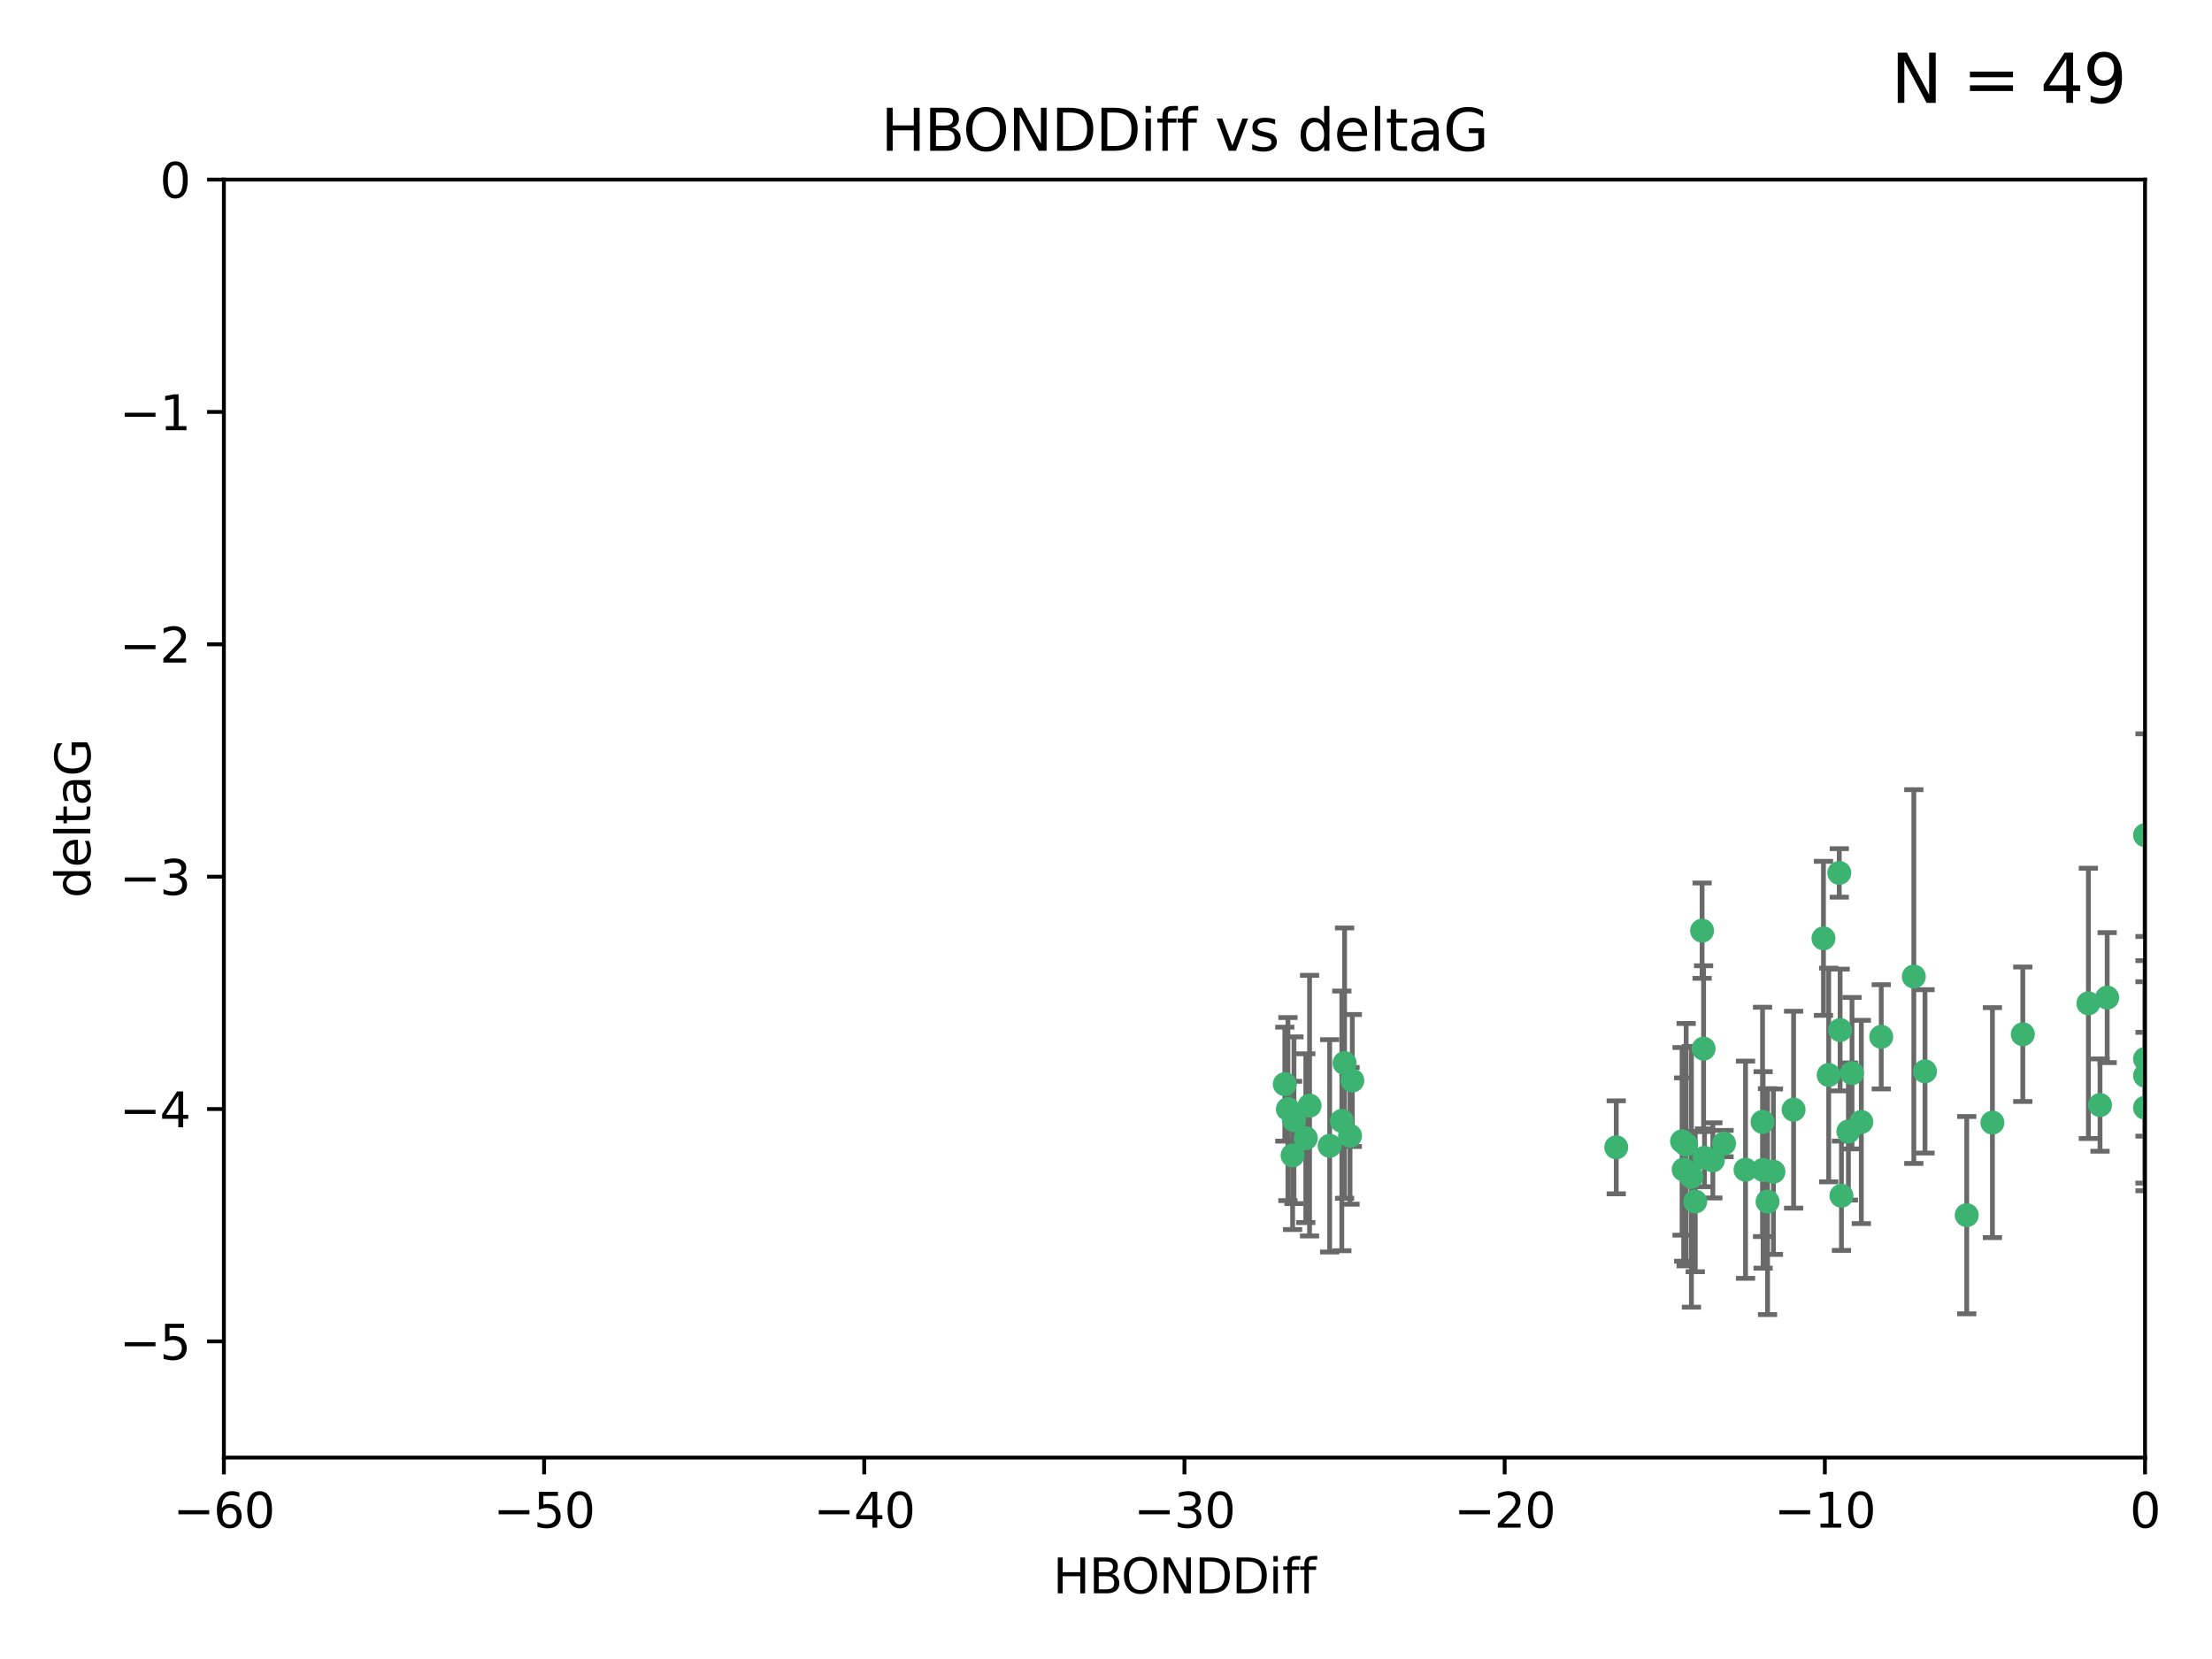<?xml version="1.0" encoding="utf-8" standalone="no"?>
<!DOCTYPE svg PUBLIC "-//W3C//DTD SVG 1.1//EN"
  "http://www.w3.org/Graphics/SVG/1.1/DTD/svg11.dtd">
<svg xmlns:xlink="http://www.w3.org/1999/xlink" width="460.8pt" height="345.6pt" viewBox="0 0 460.8 345.6" xmlns="http://www.w3.org/2000/svg" version="1.1">
 <defs>
  <style type="text/css">*{stroke-linejoin: round; stroke-linecap: butt}</style>
 </defs>
 <g id="figure_1">
  <g id="patch_1">
   <path d="M 0 345.6 
L 460.8 345.6 
L 460.8 0 
L 0 0 
z
" style="fill: #ffffff"/>
  </g>
  <g id="axes_1">
   <g id="patch_2">
    <path d="M 46.64 303.64 
L 446.85 303.64 
L 446.85 37.411 
L 46.64 37.411 
z
" style="fill: #ffffff"/>
   </g>
   <g id="PathCollection_1">
    <defs>
     <path id="mf389757025" d="M 0 1.118 
C 0.297 1.118 0.581 1 0.791 0.791 
C 1 0.581 1.118 0.297 1.118 0 
C 1.118 -0.297 1 -0.581 0.791 -0.791 
C 0.581 -1 0.297 -1.118 0 -1.118 
C -0.297 -1.118 -0.581 -1 -0.791 -0.791 
C -1 -0.581 -1.118 -0.297 -1.118 0 
C -1.118 0.297 -1 0.581 -0.791 0.791 
C -0.581 1 -0.297 1.118 0 1.118 
z
" style="stroke: #3cb371"/>
    </defs>
    <g clip-path="url(#pdc0812f90e)">
     <use xlink:href="#mf389757025" x="368.215" y="250.316" style="fill: #3cb371; stroke: #3cb371"/>
     <use xlink:href="#mf389757025" x="373.64" y="231.167" style="fill: #3cb371; stroke: #3cb371"/>
     <use xlink:href="#mf389757025" x="272.022" y="237.101" style="fill: #3cb371; stroke: #3cb371"/>
     <use xlink:href="#mf389757025" x="351.255" y="238.455" style="fill: #3cb371; stroke: #3cb371"/>
     <use xlink:href="#mf389757025" x="352.356" y="245.151" style="fill: #3cb371; stroke: #3cb371"/>
     <use xlink:href="#mf389757025" x="336.694" y="239.012" style="fill: #3cb371; stroke: #3cb371"/>
     <use xlink:href="#mf389757025" x="383.608" y="249.096" style="fill: #3cb371; stroke: #3cb371"/>
     <use xlink:href="#mf389757025" x="269.556" y="233.364" style="fill: #3cb371; stroke: #3cb371"/>
     <use xlink:href="#mf389757025" x="350.738" y="243.641" style="fill: #3cb371; stroke: #3cb371"/>
     <use xlink:href="#mf389757025" x="280.099" y="221.462" style="fill: #3cb371; stroke: #3cb371"/>
     <use xlink:href="#mf389757025" x="281.711" y="225.088" style="fill: #3cb371; stroke: #3cb371"/>
     <use xlink:href="#mf389757025" x="279.527" y="233.502" style="fill: #3cb371; stroke: #3cb371"/>
     <use xlink:href="#mf389757025" x="363.626" y="243.675" style="fill: #3cb371; stroke: #3cb371"/>
     <use xlink:href="#mf389757025" x="281.237" y="236.602" style="fill: #3cb371; stroke: #3cb371"/>
     <use xlink:href="#mf389757025" x="276.992" y="238.695" style="fill: #3cb371; stroke: #3cb371"/>
     <use xlink:href="#mf389757025" x="269.274" y="240.695" style="fill: #3cb371; stroke: #3cb371"/>
     <use xlink:href="#mf389757025" x="380.951" y="223.937" style="fill: #3cb371; stroke: #3cb371"/>
     <use xlink:href="#mf389757025" x="367.286" y="243.713" style="fill: #3cb371; stroke: #3cb371"/>
     <use xlink:href="#mf389757025" x="367.169" y="233.712" style="fill: #3cb371; stroke: #3cb371"/>
     <use xlink:href="#mf389757025" x="383.331" y="214.57" style="fill: #3cb371; stroke: #3cb371"/>
     <use xlink:href="#mf389757025" x="356.818" y="241.73" style="fill: #3cb371; stroke: #3cb371"/>
     <use xlink:href="#mf389757025" x="385.055" y="235.714" style="fill: #3cb371; stroke: #3cb371"/>
     <use xlink:href="#mf389757025" x="369.439" y="244.088" style="fill: #3cb371; stroke: #3cb371"/>
     <use xlink:href="#mf389757025" x="355.078" y="241.193" style="fill: #3cb371; stroke: #3cb371"/>
     <use xlink:href="#mf389757025" x="387.747" y="233.723" style="fill: #3cb371; stroke: #3cb371"/>
     <use xlink:href="#mf389757025" x="353.151" y="250.302" style="fill: #3cb371; stroke: #3cb371"/>
     <use xlink:href="#mf389757025" x="385.806" y="223.559" style="fill: #3cb371; stroke: #3cb371"/>
     <use xlink:href="#mf389757025" x="379.862" y="195.473" style="fill: #3cb371; stroke: #3cb371"/>
     <use xlink:href="#mf389757025" x="354.578" y="193.873" style="fill: #3cb371; stroke: #3cb371"/>
     <use xlink:href="#mf389757025" x="272.805" y="230.324" style="fill: #3cb371; stroke: #3cb371"/>
     <use xlink:href="#mf389757025" x="359.153" y="238.222" style="fill: #3cb371; stroke: #3cb371"/>
     <use xlink:href="#mf389757025" x="350.408" y="237.76" style="fill: #3cb371; stroke: #3cb371"/>
     <use xlink:href="#mf389757025" x="409.709" y="253.138" style="fill: #3cb371; stroke: #3cb371"/>
     <use xlink:href="#mf389757025" x="354.889" y="218.451" style="fill: #3cb371; stroke: #3cb371"/>
     <use xlink:href="#mf389757025" x="267.647" y="225.849" style="fill: #3cb371; stroke: #3cb371"/>
     <use xlink:href="#mf389757025" x="437.474" y="230.202" style="fill: #3cb371; stroke: #3cb371"/>
     <use xlink:href="#mf389757025" x="268.297" y="231.04" style="fill: #3cb371; stroke: #3cb371"/>
     <use xlink:href="#mf389757025" x="446.85" y="230.756" style="fill: #3cb371; stroke: #3cb371"/>
     <use xlink:href="#mf389757025" x="391.895" y="215.989" style="fill: #3cb371; stroke: #3cb371"/>
     <use xlink:href="#mf389757025" x="398.685" y="203.435" style="fill: #3cb371; stroke: #3cb371"/>
     <use xlink:href="#mf389757025" x="383.153" y="181.846" style="fill: #3cb371; stroke: #3cb371"/>
     <use xlink:href="#mf389757025" x="401.013" y="223.183" style="fill: #3cb371; stroke: #3cb371"/>
     <use xlink:href="#mf389757025" x="435.046" y="209.019" style="fill: #3cb371; stroke: #3cb371"/>
     <use xlink:href="#mf389757025" x="438.965" y="207.82" style="fill: #3cb371; stroke: #3cb371"/>
     <use xlink:href="#mf389757025" x="446.85" y="173.979" style="fill: #3cb371; stroke: #3cb371"/>
     <use xlink:href="#mf389757025" x="446.85" y="224.085" style="fill: #3cb371; stroke: #3cb371"/>
     <use xlink:href="#mf389757025" x="415.057" y="233.861" style="fill: #3cb371; stroke: #3cb371"/>
     <use xlink:href="#mf389757025" x="421.387" y="215.451" style="fill: #3cb371; stroke: #3cb371"/>
     <use xlink:href="#mf389757025" x="446.85" y="220.6" style="fill: #3cb371; stroke: #3cb371"/>
    </g>
   </g>
   <g id="matplotlib.axis_1">
    <g id="xtick_1">
     <g id="line2d_1">
      <defs>
       <path id="mc23da26ee9" d="M 0 0 
L 0 3.5 
" style="stroke: #000000; stroke-width: 0.8"/>
      </defs>
      <g>
       <use xlink:href="#mc23da26ee9" x="46.64" y="303.64" style="stroke: #000000; stroke-width: 0.8"/>
      </g>
     </g>
     <g id="text_1">
      <!-- −60 -->
      <g transform="translate(36.088 318.238)scale(0.1 -0.1)">
       <defs>
        <path id="DejaVuSans-2212" d="M 678 2272 
L 4684 2272 
L 4684 1741 
L 678 1741 
L 678 2272 
z
" transform="scale(0.016)"/>
        <path id="DejaVuSans-36" d="M 2113 2584 
Q 1688 2584 1439 2293 
Q 1191 2003 1191 1497 
Q 1191 994 1439 701 
Q 1688 409 2113 409 
Q 2538 409 2786 701 
Q 3034 994 3034 1497 
Q 3034 2003 2786 2293 
Q 2538 2584 2113 2584 
z
M 3366 4563 
L 3366 3988 
Q 3128 4100 2886 4159 
Q 2644 4219 2406 4219 
Q 1781 4219 1451 3797 
Q 1122 3375 1075 2522 
Q 1259 2794 1537 2939 
Q 1816 3084 2150 3084 
Q 2853 3084 3261 2657 
Q 3669 2231 3669 1497 
Q 3669 778 3244 343 
Q 2819 -91 2113 -91 
Q 1303 -91 875 529 
Q 447 1150 447 2328 
Q 447 3434 972 4092 
Q 1497 4750 2381 4750 
Q 2619 4750 2861 4703 
Q 3103 4656 3366 4563 
z
" transform="scale(0.016)"/>
        <path id="DejaVuSans-30" d="M 2034 4250 
Q 1547 4250 1301 3770 
Q 1056 3291 1056 2328 
Q 1056 1369 1301 889 
Q 1547 409 2034 409 
Q 2525 409 2770 889 
Q 3016 1369 3016 2328 
Q 3016 3291 2770 3770 
Q 2525 4250 2034 4250 
z
M 2034 4750 
Q 2819 4750 3233 4129 
Q 3647 3509 3647 2328 
Q 3647 1150 3233 529 
Q 2819 -91 2034 -91 
Q 1250 -91 836 529 
Q 422 1150 422 2328 
Q 422 3509 836 4129 
Q 1250 4750 2034 4750 
z
" transform="scale(0.016)"/>
       </defs>
       <use xlink:href="#DejaVuSans-2212"/>
       <use xlink:href="#DejaVuSans-36" x="83.789"/>
       <use xlink:href="#DejaVuSans-30" x="147.412"/>
      </g>
     </g>
    </g>
    <g id="xtick_2">
     <g id="line2d_2">
      <g>
       <use xlink:href="#mc23da26ee9" x="113.342" y="303.64" style="stroke: #000000; stroke-width: 0.8"/>
      </g>
     </g>
     <g id="text_2">
      <!-- −50 -->
      <g transform="translate(102.789 318.238)scale(0.1 -0.1)">
       <defs>
        <path id="DejaVuSans-35" d="M 691 4666 
L 3169 4666 
L 3169 4134 
L 1269 4134 
L 1269 2991 
Q 1406 3038 1543 3061 
Q 1681 3084 1819 3084 
Q 2600 3084 3056 2656 
Q 3513 2228 3513 1497 
Q 3513 744 3044 326 
Q 2575 -91 1722 -91 
Q 1428 -91 1123 -41 
Q 819 9 494 109 
L 494 744 
Q 775 591 1075 516 
Q 1375 441 1709 441 
Q 2250 441 2565 725 
Q 2881 1009 2881 1497 
Q 2881 1984 2565 2268 
Q 2250 2553 1709 2553 
Q 1456 2553 1204 2497 
Q 953 2441 691 2322 
L 691 4666 
z
" transform="scale(0.016)"/>
       </defs>
       <use xlink:href="#DejaVuSans-2212"/>
       <use xlink:href="#DejaVuSans-35" x="83.789"/>
       <use xlink:href="#DejaVuSans-30" x="147.412"/>
      </g>
     </g>
    </g>
    <g id="xtick_3">
     <g id="line2d_3">
      <g>
       <use xlink:href="#mc23da26ee9" x="180.043" y="303.64" style="stroke: #000000; stroke-width: 0.8"/>
      </g>
     </g>
     <g id="text_3">
      <!-- −40 -->
      <g transform="translate(169.491 318.238)scale(0.1 -0.1)">
       <defs>
        <path id="DejaVuSans-34" d="M 2419 4116 
L 825 1625 
L 2419 1625 
L 2419 4116 
z
M 2253 4666 
L 3047 4666 
L 3047 1625 
L 3713 1625 
L 3713 1100 
L 3047 1100 
L 3047 0 
L 2419 0 
L 2419 1100 
L 313 1100 
L 313 1709 
L 2253 4666 
z
" transform="scale(0.016)"/>
       </defs>
       <use xlink:href="#DejaVuSans-2212"/>
       <use xlink:href="#DejaVuSans-34" x="83.789"/>
       <use xlink:href="#DejaVuSans-30" x="147.412"/>
      </g>
     </g>
    </g>
    <g id="xtick_4">
     <g id="line2d_4">
      <g>
       <use xlink:href="#mc23da26ee9" x="246.745" y="303.64" style="stroke: #000000; stroke-width: 0.8"/>
      </g>
     </g>
     <g id="text_4">
      <!-- −30 -->
      <g transform="translate(236.193 318.238)scale(0.1 -0.1)">
       <defs>
        <path id="DejaVuSans-33" d="M 2597 2516 
Q 3050 2419 3304 2112 
Q 3559 1806 3559 1356 
Q 3559 666 3084 287 
Q 2609 -91 1734 -91 
Q 1441 -91 1130 -33 
Q 819 25 488 141 
L 488 750 
Q 750 597 1062 519 
Q 1375 441 1716 441 
Q 2309 441 2620 675 
Q 2931 909 2931 1356 
Q 2931 1769 2642 2001 
Q 2353 2234 1838 2234 
L 1294 2234 
L 1294 2753 
L 1863 2753 
Q 2328 2753 2575 2939 
Q 2822 3125 2822 3475 
Q 2822 3834 2567 4026 
Q 2313 4219 1838 4219 
Q 1578 4219 1281 4162 
Q 984 4106 628 3988 
L 628 4550 
Q 988 4650 1302 4700 
Q 1616 4750 1894 4750 
Q 2613 4750 3031 4423 
Q 3450 4097 3450 3541 
Q 3450 3153 3228 2886 
Q 3006 2619 2597 2516 
z
" transform="scale(0.016)"/>
       </defs>
       <use xlink:href="#DejaVuSans-2212"/>
       <use xlink:href="#DejaVuSans-33" x="83.789"/>
       <use xlink:href="#DejaVuSans-30" x="147.412"/>
      </g>
     </g>
    </g>
    <g id="xtick_5">
     <g id="line2d_5">
      <g>
       <use xlink:href="#mc23da26ee9" x="313.447" y="303.64" style="stroke: #000000; stroke-width: 0.8"/>
      </g>
     </g>
     <g id="text_5">
      <!-- −20 -->
      <g transform="translate(302.894 318.238)scale(0.1 -0.1)">
       <defs>
        <path id="DejaVuSans-32" d="M 1228 531 
L 3431 531 
L 3431 0 
L 469 0 
L 469 531 
Q 828 903 1448 1529 
Q 2069 2156 2228 2338 
Q 2531 2678 2651 2914 
Q 2772 3150 2772 3378 
Q 2772 3750 2511 3984 
Q 2250 4219 1831 4219 
Q 1534 4219 1204 4116 
Q 875 4013 500 3803 
L 500 4441 
Q 881 4594 1212 4672 
Q 1544 4750 1819 4750 
Q 2544 4750 2975 4387 
Q 3406 4025 3406 3419 
Q 3406 3131 3298 2873 
Q 3191 2616 2906 2266 
Q 2828 2175 2409 1742 
Q 1991 1309 1228 531 
z
" transform="scale(0.016)"/>
       </defs>
       <use xlink:href="#DejaVuSans-2212"/>
       <use xlink:href="#DejaVuSans-32" x="83.789"/>
       <use xlink:href="#DejaVuSans-30" x="147.412"/>
      </g>
     </g>
    </g>
    <g id="xtick_6">
     <g id="line2d_6">
      <g>
       <use xlink:href="#mc23da26ee9" x="380.148" y="303.64" style="stroke: #000000; stroke-width: 0.8"/>
      </g>
     </g>
     <g id="text_6">
      <!-- −10 -->
      <g transform="translate(369.596 318.238)scale(0.1 -0.1)">
       <defs>
        <path id="DejaVuSans-31" d="M 794 531 
L 1825 531 
L 1825 4091 
L 703 3866 
L 703 4441 
L 1819 4666 
L 2450 4666 
L 2450 531 
L 3481 531 
L 3481 0 
L 794 0 
L 794 531 
z
" transform="scale(0.016)"/>
       </defs>
       <use xlink:href="#DejaVuSans-2212"/>
       <use xlink:href="#DejaVuSans-31" x="83.789"/>
       <use xlink:href="#DejaVuSans-30" x="147.412"/>
      </g>
     </g>
    </g>
    <g id="xtick_7">
     <g id="line2d_7">
      <g>
       <use xlink:href="#mc23da26ee9" x="446.85" y="303.64" style="stroke: #000000; stroke-width: 0.8"/>
      </g>
     </g>
     <g id="text_7">
      <!-- 0 -->
      <g transform="translate(443.669 318.238)scale(0.1 -0.1)">
       <use xlink:href="#DejaVuSans-30"/>
      </g>
     </g>
    </g>
    <g id="text_8">
     <!-- HBONDDiff -->
     <g transform="translate(219.356 331.917)scale(0.1 -0.1)">
      <defs>
       <path id="DejaVuSans-48" d="M 628 4666 
L 1259 4666 
L 1259 2753 
L 3553 2753 
L 3553 4666 
L 4184 4666 
L 4184 0 
L 3553 0 
L 3553 2222 
L 1259 2222 
L 1259 0 
L 628 0 
L 628 4666 
z
" transform="scale(0.016)"/>
       <path id="DejaVuSans-42" d="M 1259 2228 
L 1259 519 
L 2272 519 
Q 2781 519 3026 730 
Q 3272 941 3272 1375 
Q 3272 1813 3026 2020 
Q 2781 2228 2272 2228 
L 1259 2228 
z
M 1259 4147 
L 1259 2741 
L 2194 2741 
Q 2656 2741 2882 2914 
Q 3109 3088 3109 3444 
Q 3109 3797 2882 3972 
Q 2656 4147 2194 4147 
L 1259 4147 
z
M 628 4666 
L 2241 4666 
Q 2963 4666 3353 4366 
Q 3744 4066 3744 3513 
Q 3744 3084 3544 2831 
Q 3344 2578 2956 2516 
Q 3422 2416 3680 2098 
Q 3938 1781 3938 1306 
Q 3938 681 3513 340 
Q 3088 0 2303 0 
L 628 0 
L 628 4666 
z
" transform="scale(0.016)"/>
       <path id="DejaVuSans-4f" d="M 2522 4238 
Q 1834 4238 1429 3725 
Q 1025 3213 1025 2328 
Q 1025 1447 1429 934 
Q 1834 422 2522 422 
Q 3209 422 3611 934 
Q 4013 1447 4013 2328 
Q 4013 3213 3611 3725 
Q 3209 4238 2522 4238 
z
M 2522 4750 
Q 3503 4750 4090 4092 
Q 4678 3434 4678 2328 
Q 4678 1225 4090 567 
Q 3503 -91 2522 -91 
Q 1538 -91 948 565 
Q 359 1222 359 2328 
Q 359 3434 948 4092 
Q 1538 4750 2522 4750 
z
" transform="scale(0.016)"/>
       <path id="DejaVuSans-4e" d="M 628 4666 
L 1478 4666 
L 3547 763 
L 3547 4666 
L 4159 4666 
L 4159 0 
L 3309 0 
L 1241 3903 
L 1241 0 
L 628 0 
L 628 4666 
z
" transform="scale(0.016)"/>
       <path id="DejaVuSans-44" d="M 1259 4147 
L 1259 519 
L 2022 519 
Q 2988 519 3436 956 
Q 3884 1394 3884 2338 
Q 3884 3275 3436 3711 
Q 2988 4147 2022 4147 
L 1259 4147 
z
M 628 4666 
L 1925 4666 
Q 3281 4666 3915 4102 
Q 4550 3538 4550 2338 
Q 4550 1131 3912 565 
Q 3275 0 1925 0 
L 628 0 
L 628 4666 
z
" transform="scale(0.016)"/>
       <path id="DejaVuSans-69" d="M 603 3500 
L 1178 3500 
L 1178 0 
L 603 0 
L 603 3500 
z
M 603 4863 
L 1178 4863 
L 1178 4134 
L 603 4134 
L 603 4863 
z
" transform="scale(0.016)"/>
       <path id="DejaVuSans-66" d="M 2375 4863 
L 2375 4384 
L 1825 4384 
Q 1516 4384 1395 4259 
Q 1275 4134 1275 3809 
L 1275 3500 
L 2222 3500 
L 2222 3053 
L 1275 3053 
L 1275 0 
L 697 0 
L 697 3053 
L 147 3053 
L 147 3500 
L 697 3500 
L 697 3744 
Q 697 4328 969 4595 
Q 1241 4863 1831 4863 
L 2375 4863 
z
" transform="scale(0.016)"/>
      </defs>
      <use xlink:href="#DejaVuSans-48"/>
      <use xlink:href="#DejaVuSans-42" x="75.195"/>
      <use xlink:href="#DejaVuSans-4f" x="142.049"/>
      <use xlink:href="#DejaVuSans-4e" x="220.76"/>
      <use xlink:href="#DejaVuSans-44" x="295.564"/>
      <use xlink:href="#DejaVuSans-44" x="372.566"/>
      <use xlink:href="#DejaVuSans-69" x="449.568"/>
      <use xlink:href="#DejaVuSans-66" x="477.352"/>
      <use xlink:href="#DejaVuSans-66" x="512.557"/>
     </g>
    </g>
   </g>
   <g id="matplotlib.axis_2">
    <g id="ytick_1">
     <g id="line2d_8">
      <defs>
       <path id="m3df410872c" d="M 0 0 
L -3.5 0 
" style="stroke: #000000; stroke-width: 0.8"/>
      </defs>
      <g>
       <use xlink:href="#m3df410872c" x="46.64" y="279.437" style="stroke: #000000; stroke-width: 0.8"/>
      </g>
     </g>
     <g id="text_9">
      <!-- −5 -->
      <g transform="translate(24.898 283.237)scale(0.1 -0.1)">
       <use xlink:href="#DejaVuSans-2212"/>
       <use xlink:href="#DejaVuSans-35" x="83.789"/>
      </g>
     </g>
    </g>
    <g id="ytick_2">
     <g id="line2d_9">
      <g>
       <use xlink:href="#m3df410872c" x="46.64" y="231.032" style="stroke: #000000; stroke-width: 0.8"/>
      </g>
     </g>
     <g id="text_10">
      <!-- −4 -->
      <g transform="translate(24.898 234.831)scale(0.1 -0.1)">
       <use xlink:href="#DejaVuSans-2212"/>
       <use xlink:href="#DejaVuSans-34" x="83.789"/>
      </g>
     </g>
    </g>
    <g id="ytick_3">
     <g id="line2d_10">
      <g>
       <use xlink:href="#m3df410872c" x="46.64" y="182.627" style="stroke: #000000; stroke-width: 0.8"/>
      </g>
     </g>
     <g id="text_11">
      <!-- −3 -->
      <g transform="translate(24.898 186.426)scale(0.1 -0.1)">
       <use xlink:href="#DejaVuSans-2212"/>
       <use xlink:href="#DejaVuSans-33" x="83.789"/>
      </g>
     </g>
    </g>
    <g id="ytick_4">
     <g id="line2d_11">
      <g>
       <use xlink:href="#m3df410872c" x="46.64" y="134.222" style="stroke: #000000; stroke-width: 0.8"/>
      </g>
     </g>
     <g id="text_12">
      <!-- −2 -->
      <g transform="translate(24.898 138.021)scale(0.1 -0.1)">
       <use xlink:href="#DejaVuSans-2212"/>
       <use xlink:href="#DejaVuSans-32" x="83.789"/>
      </g>
     </g>
    </g>
    <g id="ytick_5">
     <g id="line2d_12">
      <g>
       <use xlink:href="#m3df410872c" x="46.64" y="85.816" style="stroke: #000000; stroke-width: 0.8"/>
      </g>
     </g>
     <g id="text_13">
      <!-- −1 -->
      <g transform="translate(24.898 89.616)scale(0.1 -0.1)">
       <use xlink:href="#DejaVuSans-2212"/>
       <use xlink:href="#DejaVuSans-31" x="83.789"/>
      </g>
     </g>
    </g>
    <g id="ytick_6">
     <g id="line2d_13">
      <g>
       <use xlink:href="#m3df410872c" x="46.64" y="37.411" style="stroke: #000000; stroke-width: 0.8"/>
      </g>
     </g>
     <g id="text_14">
      <!-- 0 -->
      <g transform="translate(33.278 41.21)scale(0.1 -0.1)">
       <use xlink:href="#DejaVuSans-30"/>
      </g>
     </g>
    </g>
    <g id="text_15">
     <!-- deltaG -->
     <g transform="translate(18.818 187.064)rotate(-90)scale(0.1 -0.1)">
      <defs>
       <path id="DejaVuSans-64" d="M 2906 2969 
L 2906 4863 
L 3481 4863 
L 3481 0 
L 2906 0 
L 2906 525 
Q 2725 213 2448 61 
Q 2172 -91 1784 -91 
Q 1150 -91 751 415 
Q 353 922 353 1747 
Q 353 2572 751 3078 
Q 1150 3584 1784 3584 
Q 2172 3584 2448 3432 
Q 2725 3281 2906 2969 
z
M 947 1747 
Q 947 1113 1208 752 
Q 1469 391 1925 391 
Q 2381 391 2643 752 
Q 2906 1113 2906 1747 
Q 2906 2381 2643 2742 
Q 2381 3103 1925 3103 
Q 1469 3103 1208 2742 
Q 947 2381 947 1747 
z
" transform="scale(0.016)"/>
       <path id="DejaVuSans-65" d="M 3597 1894 
L 3597 1613 
L 953 1613 
Q 991 1019 1311 708 
Q 1631 397 2203 397 
Q 2534 397 2845 478 
Q 3156 559 3463 722 
L 3463 178 
Q 3153 47 2828 -22 
Q 2503 -91 2169 -91 
Q 1331 -91 842 396 
Q 353 884 353 1716 
Q 353 2575 817 3079 
Q 1281 3584 2069 3584 
Q 2775 3584 3186 3129 
Q 3597 2675 3597 1894 
z
M 3022 2063 
Q 3016 2534 2758 2815 
Q 2500 3097 2075 3097 
Q 1594 3097 1305 2825 
Q 1016 2553 972 2059 
L 3022 2063 
z
" transform="scale(0.016)"/>
       <path id="DejaVuSans-6c" d="M 603 4863 
L 1178 4863 
L 1178 0 
L 603 0 
L 603 4863 
z
" transform="scale(0.016)"/>
       <path id="DejaVuSans-74" d="M 1172 4494 
L 1172 3500 
L 2356 3500 
L 2356 3053 
L 1172 3053 
L 1172 1153 
Q 1172 725 1289 603 
Q 1406 481 1766 481 
L 2356 481 
L 2356 0 
L 1766 0 
Q 1100 0 847 248 
Q 594 497 594 1153 
L 594 3053 
L 172 3053 
L 172 3500 
L 594 3500 
L 594 4494 
L 1172 4494 
z
" transform="scale(0.016)"/>
       <path id="DejaVuSans-61" d="M 2194 1759 
Q 1497 1759 1228 1600 
Q 959 1441 959 1056 
Q 959 750 1161 570 
Q 1363 391 1709 391 
Q 2188 391 2477 730 
Q 2766 1069 2766 1631 
L 2766 1759 
L 2194 1759 
z
M 3341 1997 
L 3341 0 
L 2766 0 
L 2766 531 
Q 2569 213 2275 61 
Q 1981 -91 1556 -91 
Q 1019 -91 701 211 
Q 384 513 384 1019 
Q 384 1609 779 1909 
Q 1175 2209 1959 2209 
L 2766 2209 
L 2766 2266 
Q 2766 2663 2505 2880 
Q 2244 3097 1772 3097 
Q 1472 3097 1187 3025 
Q 903 2953 641 2809 
L 641 3341 
Q 956 3463 1253 3523 
Q 1550 3584 1831 3584 
Q 2591 3584 2966 3190 
Q 3341 2797 3341 1997 
z
" transform="scale(0.016)"/>
       <path id="DejaVuSans-47" d="M 3809 666 
L 3809 1919 
L 2778 1919 
L 2778 2438 
L 4434 2438 
L 4434 434 
Q 4069 175 3628 42 
Q 3188 -91 2688 -91 
Q 1594 -91 976 548 
Q 359 1188 359 2328 
Q 359 3472 976 4111 
Q 1594 4750 2688 4750 
Q 3144 4750 3555 4637 
Q 3966 4525 4313 4306 
L 4313 3634 
Q 3963 3931 3569 4081 
Q 3175 4231 2741 4231 
Q 1884 4231 1454 3753 
Q 1025 3275 1025 2328 
Q 1025 1384 1454 906 
Q 1884 428 2741 428 
Q 3075 428 3337 486 
Q 3600 544 3809 666 
z
" transform="scale(0.016)"/>
      </defs>
      <use xlink:href="#DejaVuSans-64"/>
      <use xlink:href="#DejaVuSans-65" x="63.477"/>
      <use xlink:href="#DejaVuSans-6c" x="125"/>
      <use xlink:href="#DejaVuSans-74" x="152.783"/>
      <use xlink:href="#DejaVuSans-61" x="191.992"/>
      <use xlink:href="#DejaVuSans-47" x="253.271"/>
     </g>
    </g>
   </g>
   <g id="LineCollection_1">
    <path d="M 368.215 273.851 
L 368.215 226.78 
" clip-path="url(#pdc0812f90e)" style="fill: none; stroke: #696969"/>
    <path d="M 373.64 251.678 
L 373.64 210.656 
" clip-path="url(#pdc0812f90e)" style="fill: none; stroke: #696969"/>
    <path d="M 272.022 254.682 
L 272.022 219.519 
" clip-path="url(#pdc0812f90e)" style="fill: none; stroke: #696969"/>
    <path d="M 351.255 263.702 
L 351.255 213.208 
" clip-path="url(#pdc0812f90e)" style="fill: none; stroke: #696969"/>
    <path d="M 352.356 272.312 
L 352.356 217.99 
" clip-path="url(#pdc0812f90e)" style="fill: none; stroke: #696969"/>
    <path d="M 336.694 248.696 
L 336.694 229.327 
" clip-path="url(#pdc0812f90e)" style="fill: none; stroke: #696969"/>
    <path d="M 383.608 260.481 
L 383.608 237.71 
" clip-path="url(#pdc0812f90e)" style="fill: none; stroke: #696969"/>
    <path d="M 269.556 250.731 
L 269.556 215.997 
" clip-path="url(#pdc0812f90e)" style="fill: none; stroke: #696969"/>
    <path d="M 350.738 262.737 
L 350.738 224.544 
" clip-path="url(#pdc0812f90e)" style="fill: none; stroke: #696969"/>
    <path d="M 280.099 249.617 
L 280.099 193.307 
" clip-path="url(#pdc0812f90e)" style="fill: none; stroke: #696969"/>
    <path d="M 281.711 238.836 
L 281.711 211.34 
" clip-path="url(#pdc0812f90e)" style="fill: none; stroke: #696969"/>
    <path d="M 279.527 260.554 
L 279.527 206.45 
" clip-path="url(#pdc0812f90e)" style="fill: none; stroke: #696969"/>
    <path d="M 363.626 266.303 
L 363.626 221.048 
" clip-path="url(#pdc0812f90e)" style="fill: none; stroke: #696969"/>
    <path d="M 281.237 250.846 
L 281.237 222.359 
" clip-path="url(#pdc0812f90e)" style="fill: none; stroke: #696969"/>
    <path d="M 276.992 260.812 
L 276.992 216.578 
" clip-path="url(#pdc0812f90e)" style="fill: none; stroke: #696969"/>
    <path d="M 269.274 256.139 
L 269.274 225.251 
" clip-path="url(#pdc0812f90e)" style="fill: none; stroke: #696969"/>
    <path d="M 380.951 246.2 
L 380.951 201.674 
" clip-path="url(#pdc0812f90e)" style="fill: none; stroke: #696969"/>
    <path d="M 367.286 264.178 
L 367.286 223.248 
" clip-path="url(#pdc0812f90e)" style="fill: none; stroke: #696969"/>
    <path d="M 367.169 257.598 
L 367.169 209.826 
" clip-path="url(#pdc0812f90e)" style="fill: none; stroke: #696969"/>
    <path d="M 383.331 227.251 
L 383.331 201.889 
" clip-path="url(#pdc0812f90e)" style="fill: none; stroke: #696969"/>
    <path d="M 356.818 249.557 
L 356.818 233.903 
" clip-path="url(#pdc0812f90e)" style="fill: none; stroke: #696969"/>
    <path d="M 385.055 250 
L 385.055 221.428 
" clip-path="url(#pdc0812f90e)" style="fill: none; stroke: #696969"/>
    <path d="M 369.439 261.318 
L 369.439 226.858 
" clip-path="url(#pdc0812f90e)" style="fill: none; stroke: #696969"/>
    <path d="M 355.078 247.22 
L 355.078 235.166 
" clip-path="url(#pdc0812f90e)" style="fill: none; stroke: #696969"/>
    <path d="M 387.747 254.896 
L 387.747 212.549 
" clip-path="url(#pdc0812f90e)" style="fill: none; stroke: #696969"/>
    <path d="M 353.151 264.925 
L 353.151 235.679 
" clip-path="url(#pdc0812f90e)" style="fill: none; stroke: #696969"/>
    <path d="M 385.806 239.336 
L 385.806 207.781 
" clip-path="url(#pdc0812f90e)" style="fill: none; stroke: #696969"/>
    <path d="M 379.862 211.518 
L 379.862 179.428 
" clip-path="url(#pdc0812f90e)" style="fill: none; stroke: #696969"/>
    <path d="M 354.578 203.802 
L 354.578 183.944 
" clip-path="url(#pdc0812f90e)" style="fill: none; stroke: #696969"/>
    <path d="M 272.805 257.471 
L 272.805 203.178 
" clip-path="url(#pdc0812f90e)" style="fill: none; stroke: #696969"/>
    <path d="M 359.153 240.963 
L 359.153 235.481 
" clip-path="url(#pdc0812f90e)" style="fill: none; stroke: #696969"/>
    <path d="M 350.408 257.301 
L 350.408 218.218 
" clip-path="url(#pdc0812f90e)" style="fill: none; stroke: #696969"/>
    <path d="M 409.709 273.691 
L 409.709 232.586 
" clip-path="url(#pdc0812f90e)" style="fill: none; stroke: #696969"/>
    <path d="M 354.889 235.713 
L 354.889 201.188 
" clip-path="url(#pdc0812f90e)" style="fill: none; stroke: #696969"/>
    <path d="M 267.647 237.72 
L 267.647 213.978 
" clip-path="url(#pdc0812f90e)" style="fill: none; stroke: #696969"/>
    <path d="M 437.474 239.817 
L 437.474 220.587 
" clip-path="url(#pdc0812f90e)" style="fill: none; stroke: #696969"/>
    <path d="M 268.297 250.104 
L 268.297 211.975 
" clip-path="url(#pdc0812f90e)" style="fill: none; stroke: #696969"/>
    <path d="M 446.85 246.458 
L 446.85 215.054 
" clip-path="url(#pdc0812f90e)" style="fill: none; stroke: #696969"/>
    <path d="M 391.895 226.845 
L 391.895 205.133 
" clip-path="url(#pdc0812f90e)" style="fill: none; stroke: #696969"/>
    <path d="M 398.685 242.368 
L 398.685 164.502 
" clip-path="url(#pdc0812f90e)" style="fill: none; stroke: #696969"/>
    <path d="M 383.153 186.895 
L 383.153 176.797 
" clip-path="url(#pdc0812f90e)" style="fill: none; stroke: #696969"/>
    <path d="M 401.013 240.197 
L 401.013 206.168 
" clip-path="url(#pdc0812f90e)" style="fill: none; stroke: #696969"/>
    <path d="M 435.046 237.171 
L 435.046 180.866 
" clip-path="url(#pdc0812f90e)" style="fill: none; stroke: #696969"/>
    <path d="M 438.965 221.356 
L 438.965 194.285 
" clip-path="url(#pdc0812f90e)" style="fill: none; stroke: #696969"/>
    <path d="M 446.85 195.085 
L 446.85 152.873 
" clip-path="url(#pdc0812f90e)" style="fill: none; stroke: #696969"/>
    <path d="M 446.85 248.056 
L 446.85 200.114 
" clip-path="url(#pdc0812f90e)" style="fill: none; stroke: #696969"/>
    <path d="M 415.057 257.815 
L 415.057 209.906 
" clip-path="url(#pdc0812f90e)" style="fill: none; stroke: #696969"/>
    <path d="M 421.387 229.46 
L 421.387 201.442 
" clip-path="url(#pdc0812f90e)" style="fill: none; stroke: #696969"/>
    <path d="M 446.85 236.686 
L 446.85 204.513 
" clip-path="url(#pdc0812f90e)" style="fill: none; stroke: #696969"/>
   </g>
   <g id="line2d_14">
    <defs>
     <path id="mf17e191f98" d="M 2 0 
L -2 -0 
" style="stroke: #696969"/>
    </defs>
    <g clip-path="url(#pdc0812f90e)">
     <use xlink:href="#mf17e191f98" x="368.215" y="273.851" style="fill: #696969; stroke: #696969"/>
     <use xlink:href="#mf17e191f98" x="373.64" y="251.678" style="fill: #696969; stroke: #696969"/>
     <use xlink:href="#mf17e191f98" x="272.022" y="254.682" style="fill: #696969; stroke: #696969"/>
     <use xlink:href="#mf17e191f98" x="351.255" y="263.702" style="fill: #696969; stroke: #696969"/>
     <use xlink:href="#mf17e191f98" x="352.356" y="272.312" style="fill: #696969; stroke: #696969"/>
     <use xlink:href="#mf17e191f98" x="336.694" y="248.696" style="fill: #696969; stroke: #696969"/>
     <use xlink:href="#mf17e191f98" x="383.608" y="260.481" style="fill: #696969; stroke: #696969"/>
     <use xlink:href="#mf17e191f98" x="269.556" y="250.731" style="fill: #696969; stroke: #696969"/>
     <use xlink:href="#mf17e191f98" x="350.738" y="262.737" style="fill: #696969; stroke: #696969"/>
     <use xlink:href="#mf17e191f98" x="280.099" y="249.617" style="fill: #696969; stroke: #696969"/>
     <use xlink:href="#mf17e191f98" x="281.711" y="238.836" style="fill: #696969; stroke: #696969"/>
     <use xlink:href="#mf17e191f98" x="279.527" y="260.554" style="fill: #696969; stroke: #696969"/>
     <use xlink:href="#mf17e191f98" x="363.626" y="266.303" style="fill: #696969; stroke: #696969"/>
     <use xlink:href="#mf17e191f98" x="281.237" y="250.846" style="fill: #696969; stroke: #696969"/>
     <use xlink:href="#mf17e191f98" x="276.992" y="260.812" style="fill: #696969; stroke: #696969"/>
     <use xlink:href="#mf17e191f98" x="269.274" y="256.139" style="fill: #696969; stroke: #696969"/>
     <use xlink:href="#mf17e191f98" x="380.951" y="246.2" style="fill: #696969; stroke: #696969"/>
     <use xlink:href="#mf17e191f98" x="367.286" y="264.178" style="fill: #696969; stroke: #696969"/>
     <use xlink:href="#mf17e191f98" x="367.169" y="257.598" style="fill: #696969; stroke: #696969"/>
     <use xlink:href="#mf17e191f98" x="383.331" y="227.251" style="fill: #696969; stroke: #696969"/>
     <use xlink:href="#mf17e191f98" x="356.818" y="249.557" style="fill: #696969; stroke: #696969"/>
     <use xlink:href="#mf17e191f98" x="385.055" y="250" style="fill: #696969; stroke: #696969"/>
     <use xlink:href="#mf17e191f98" x="369.439" y="261.318" style="fill: #696969; stroke: #696969"/>
     <use xlink:href="#mf17e191f98" x="355.078" y="247.22" style="fill: #696969; stroke: #696969"/>
     <use xlink:href="#mf17e191f98" x="387.747" y="254.896" style="fill: #696969; stroke: #696969"/>
     <use xlink:href="#mf17e191f98" x="353.151" y="264.925" style="fill: #696969; stroke: #696969"/>
     <use xlink:href="#mf17e191f98" x="385.806" y="239.336" style="fill: #696969; stroke: #696969"/>
     <use xlink:href="#mf17e191f98" x="379.862" y="211.518" style="fill: #696969; stroke: #696969"/>
     <use xlink:href="#mf17e191f98" x="354.578" y="203.802" style="fill: #696969; stroke: #696969"/>
     <use xlink:href="#mf17e191f98" x="272.805" y="257.471" style="fill: #696969; stroke: #696969"/>
     <use xlink:href="#mf17e191f98" x="359.153" y="240.963" style="fill: #696969; stroke: #696969"/>
     <use xlink:href="#mf17e191f98" x="350.408" y="257.301" style="fill: #696969; stroke: #696969"/>
     <use xlink:href="#mf17e191f98" x="409.709" y="273.691" style="fill: #696969; stroke: #696969"/>
     <use xlink:href="#mf17e191f98" x="354.889" y="235.713" style="fill: #696969; stroke: #696969"/>
     <use xlink:href="#mf17e191f98" x="267.647" y="237.72" style="fill: #696969; stroke: #696969"/>
     <use xlink:href="#mf17e191f98" x="437.474" y="239.817" style="fill: #696969; stroke: #696969"/>
     <use xlink:href="#mf17e191f98" x="268.297" y="250.104" style="fill: #696969; stroke: #696969"/>
     <use xlink:href="#mf17e191f98" x="446.85" y="246.458" style="fill: #696969; stroke: #696969"/>
     <use xlink:href="#mf17e191f98" x="391.895" y="226.845" style="fill: #696969; stroke: #696969"/>
     <use xlink:href="#mf17e191f98" x="398.685" y="242.368" style="fill: #696969; stroke: #696969"/>
     <use xlink:href="#mf17e191f98" x="383.153" y="186.895" style="fill: #696969; stroke: #696969"/>
     <use xlink:href="#mf17e191f98" x="401.013" y="240.197" style="fill: #696969; stroke: #696969"/>
     <use xlink:href="#mf17e191f98" x="435.046" y="237.171" style="fill: #696969; stroke: #696969"/>
     <use xlink:href="#mf17e191f98" x="438.965" y="221.356" style="fill: #696969; stroke: #696969"/>
     <use xlink:href="#mf17e191f98" x="446.85" y="195.085" style="fill: #696969; stroke: #696969"/>
     <use xlink:href="#mf17e191f98" x="446.85" y="248.056" style="fill: #696969; stroke: #696969"/>
     <use xlink:href="#mf17e191f98" x="415.057" y="257.815" style="fill: #696969; stroke: #696969"/>
     <use xlink:href="#mf17e191f98" x="421.387" y="229.46" style="fill: #696969; stroke: #696969"/>
     <use xlink:href="#mf17e191f98" x="446.85" y="236.686" style="fill: #696969; stroke: #696969"/>
    </g>
   </g>
   <g id="line2d_15">
    <g clip-path="url(#pdc0812f90e)">
     <use xlink:href="#mf17e191f98" x="368.215" y="226.78" style="fill: #696969; stroke: #696969"/>
     <use xlink:href="#mf17e191f98" x="373.64" y="210.656" style="fill: #696969; stroke: #696969"/>
     <use xlink:href="#mf17e191f98" x="272.022" y="219.519" style="fill: #696969; stroke: #696969"/>
     <use xlink:href="#mf17e191f98" x="351.255" y="213.208" style="fill: #696969; stroke: #696969"/>
     <use xlink:href="#mf17e191f98" x="352.356" y="217.99" style="fill: #696969; stroke: #696969"/>
     <use xlink:href="#mf17e191f98" x="336.694" y="229.327" style="fill: #696969; stroke: #696969"/>
     <use xlink:href="#mf17e191f98" x="383.608" y="237.71" style="fill: #696969; stroke: #696969"/>
     <use xlink:href="#mf17e191f98" x="269.556" y="215.997" style="fill: #696969; stroke: #696969"/>
     <use xlink:href="#mf17e191f98" x="350.738" y="224.544" style="fill: #696969; stroke: #696969"/>
     <use xlink:href="#mf17e191f98" x="280.099" y="193.307" style="fill: #696969; stroke: #696969"/>
     <use xlink:href="#mf17e191f98" x="281.711" y="211.34" style="fill: #696969; stroke: #696969"/>
     <use xlink:href="#mf17e191f98" x="279.527" y="206.45" style="fill: #696969; stroke: #696969"/>
     <use xlink:href="#mf17e191f98" x="363.626" y="221.048" style="fill: #696969; stroke: #696969"/>
     <use xlink:href="#mf17e191f98" x="281.237" y="222.359" style="fill: #696969; stroke: #696969"/>
     <use xlink:href="#mf17e191f98" x="276.992" y="216.578" style="fill: #696969; stroke: #696969"/>
     <use xlink:href="#mf17e191f98" x="269.274" y="225.251" style="fill: #696969; stroke: #696969"/>
     <use xlink:href="#mf17e191f98" x="380.951" y="201.674" style="fill: #696969; stroke: #696969"/>
     <use xlink:href="#mf17e191f98" x="367.286" y="223.248" style="fill: #696969; stroke: #696969"/>
     <use xlink:href="#mf17e191f98" x="367.169" y="209.826" style="fill: #696969; stroke: #696969"/>
     <use xlink:href="#mf17e191f98" x="383.331" y="201.889" style="fill: #696969; stroke: #696969"/>
     <use xlink:href="#mf17e191f98" x="356.818" y="233.903" style="fill: #696969; stroke: #696969"/>
     <use xlink:href="#mf17e191f98" x="385.055" y="221.428" style="fill: #696969; stroke: #696969"/>
     <use xlink:href="#mf17e191f98" x="369.439" y="226.858" style="fill: #696969; stroke: #696969"/>
     <use xlink:href="#mf17e191f98" x="355.078" y="235.166" style="fill: #696969; stroke: #696969"/>
     <use xlink:href="#mf17e191f98" x="387.747" y="212.549" style="fill: #696969; stroke: #696969"/>
     <use xlink:href="#mf17e191f98" x="353.151" y="235.679" style="fill: #696969; stroke: #696969"/>
     <use xlink:href="#mf17e191f98" x="385.806" y="207.781" style="fill: #696969; stroke: #696969"/>
     <use xlink:href="#mf17e191f98" x="379.862" y="179.428" style="fill: #696969; stroke: #696969"/>
     <use xlink:href="#mf17e191f98" x="354.578" y="183.944" style="fill: #696969; stroke: #696969"/>
     <use xlink:href="#mf17e191f98" x="272.805" y="203.178" style="fill: #696969; stroke: #696969"/>
     <use xlink:href="#mf17e191f98" x="359.153" y="235.481" style="fill: #696969; stroke: #696969"/>
     <use xlink:href="#mf17e191f98" x="350.408" y="218.218" style="fill: #696969; stroke: #696969"/>
     <use xlink:href="#mf17e191f98" x="409.709" y="232.586" style="fill: #696969; stroke: #696969"/>
     <use xlink:href="#mf17e191f98" x="354.889" y="201.188" style="fill: #696969; stroke: #696969"/>
     <use xlink:href="#mf17e191f98" x="267.647" y="213.978" style="fill: #696969; stroke: #696969"/>
     <use xlink:href="#mf17e191f98" x="437.474" y="220.587" style="fill: #696969; stroke: #696969"/>
     <use xlink:href="#mf17e191f98" x="268.297" y="211.975" style="fill: #696969; stroke: #696969"/>
     <use xlink:href="#mf17e191f98" x="446.85" y="215.054" style="fill: #696969; stroke: #696969"/>
     <use xlink:href="#mf17e191f98" x="391.895" y="205.133" style="fill: #696969; stroke: #696969"/>
     <use xlink:href="#mf17e191f98" x="398.685" y="164.502" style="fill: #696969; stroke: #696969"/>
     <use xlink:href="#mf17e191f98" x="383.153" y="176.797" style="fill: #696969; stroke: #696969"/>
     <use xlink:href="#mf17e191f98" x="401.013" y="206.168" style="fill: #696969; stroke: #696969"/>
     <use xlink:href="#mf17e191f98" x="435.046" y="180.866" style="fill: #696969; stroke: #696969"/>
     <use xlink:href="#mf17e191f98" x="438.965" y="194.285" style="fill: #696969; stroke: #696969"/>
     <use xlink:href="#mf17e191f98" x="446.85" y="152.873" style="fill: #696969; stroke: #696969"/>
     <use xlink:href="#mf17e191f98" x="446.85" y="200.114" style="fill: #696969; stroke: #696969"/>
     <use xlink:href="#mf17e191f98" x="415.057" y="209.906" style="fill: #696969; stroke: #696969"/>
     <use xlink:href="#mf17e191f98" x="421.387" y="201.442" style="fill: #696969; stroke: #696969"/>
     <use xlink:href="#mf17e191f98" x="446.85" y="204.513" style="fill: #696969; stroke: #696969"/>
    </g>
   </g>
   <g id="line2d_16">
    <defs>
     <path id="m8d0e4421a8" d="M 0 2 
C 0.53 2 1.039 1.789 1.414 1.414 
C 1.789 1.039 2 0.53 2 0 
C 2 -0.53 1.789 -1.039 1.414 -1.414 
C 1.039 -1.789 0.53 -2 0 -2 
C -0.53 -2 -1.039 -1.789 -1.414 -1.414 
C -1.789 -1.039 -2 -0.53 -2 0 
C -2 0.53 -1.789 1.039 -1.414 1.414 
C -1.039 1.789 -0.53 2 0 2 
z
" style="stroke: #3cb371"/>
    </defs>
    <g clip-path="url(#pdc0812f90e)">
     <use xlink:href="#m8d0e4421a8" x="368.215" y="250.316" style="fill: #3cb371; stroke: #3cb371"/>
     <use xlink:href="#m8d0e4421a8" x="373.64" y="231.167" style="fill: #3cb371; stroke: #3cb371"/>
     <use xlink:href="#m8d0e4421a8" x="272.022" y="237.101" style="fill: #3cb371; stroke: #3cb371"/>
     <use xlink:href="#m8d0e4421a8" x="351.255" y="238.455" style="fill: #3cb371; stroke: #3cb371"/>
     <use xlink:href="#m8d0e4421a8" x="352.356" y="245.151" style="fill: #3cb371; stroke: #3cb371"/>
     <use xlink:href="#m8d0e4421a8" x="336.694" y="239.012" style="fill: #3cb371; stroke: #3cb371"/>
     <use xlink:href="#m8d0e4421a8" x="383.608" y="249.096" style="fill: #3cb371; stroke: #3cb371"/>
     <use xlink:href="#m8d0e4421a8" x="269.556" y="233.364" style="fill: #3cb371; stroke: #3cb371"/>
     <use xlink:href="#m8d0e4421a8" x="350.738" y="243.641" style="fill: #3cb371; stroke: #3cb371"/>
     <use xlink:href="#m8d0e4421a8" x="280.099" y="221.462" style="fill: #3cb371; stroke: #3cb371"/>
     <use xlink:href="#m8d0e4421a8" x="281.711" y="225.088" style="fill: #3cb371; stroke: #3cb371"/>
     <use xlink:href="#m8d0e4421a8" x="279.527" y="233.502" style="fill: #3cb371; stroke: #3cb371"/>
     <use xlink:href="#m8d0e4421a8" x="363.626" y="243.675" style="fill: #3cb371; stroke: #3cb371"/>
     <use xlink:href="#m8d0e4421a8" x="281.237" y="236.602" style="fill: #3cb371; stroke: #3cb371"/>
     <use xlink:href="#m8d0e4421a8" x="276.992" y="238.695" style="fill: #3cb371; stroke: #3cb371"/>
     <use xlink:href="#m8d0e4421a8" x="269.274" y="240.695" style="fill: #3cb371; stroke: #3cb371"/>
     <use xlink:href="#m8d0e4421a8" x="380.951" y="223.937" style="fill: #3cb371; stroke: #3cb371"/>
     <use xlink:href="#m8d0e4421a8" x="367.286" y="243.713" style="fill: #3cb371; stroke: #3cb371"/>
     <use xlink:href="#m8d0e4421a8" x="367.169" y="233.712" style="fill: #3cb371; stroke: #3cb371"/>
     <use xlink:href="#m8d0e4421a8" x="383.331" y="214.57" style="fill: #3cb371; stroke: #3cb371"/>
     <use xlink:href="#m8d0e4421a8" x="356.818" y="241.73" style="fill: #3cb371; stroke: #3cb371"/>
     <use xlink:href="#m8d0e4421a8" x="385.055" y="235.714" style="fill: #3cb371; stroke: #3cb371"/>
     <use xlink:href="#m8d0e4421a8" x="369.439" y="244.088" style="fill: #3cb371; stroke: #3cb371"/>
     <use xlink:href="#m8d0e4421a8" x="355.078" y="241.193" style="fill: #3cb371; stroke: #3cb371"/>
     <use xlink:href="#m8d0e4421a8" x="387.747" y="233.723" style="fill: #3cb371; stroke: #3cb371"/>
     <use xlink:href="#m8d0e4421a8" x="353.151" y="250.302" style="fill: #3cb371; stroke: #3cb371"/>
     <use xlink:href="#m8d0e4421a8" x="385.806" y="223.559" style="fill: #3cb371; stroke: #3cb371"/>
     <use xlink:href="#m8d0e4421a8" x="379.862" y="195.473" style="fill: #3cb371; stroke: #3cb371"/>
     <use xlink:href="#m8d0e4421a8" x="354.578" y="193.873" style="fill: #3cb371; stroke: #3cb371"/>
     <use xlink:href="#m8d0e4421a8" x="272.805" y="230.324" style="fill: #3cb371; stroke: #3cb371"/>
     <use xlink:href="#m8d0e4421a8" x="359.153" y="238.222" style="fill: #3cb371; stroke: #3cb371"/>
     <use xlink:href="#m8d0e4421a8" x="350.408" y="237.76" style="fill: #3cb371; stroke: #3cb371"/>
     <use xlink:href="#m8d0e4421a8" x="409.709" y="253.138" style="fill: #3cb371; stroke: #3cb371"/>
     <use xlink:href="#m8d0e4421a8" x="354.889" y="218.451" style="fill: #3cb371; stroke: #3cb371"/>
     <use xlink:href="#m8d0e4421a8" x="267.647" y="225.849" style="fill: #3cb371; stroke: #3cb371"/>
     <use xlink:href="#m8d0e4421a8" x="437.474" y="230.202" style="fill: #3cb371; stroke: #3cb371"/>
     <use xlink:href="#m8d0e4421a8" x="268.297" y="231.04" style="fill: #3cb371; stroke: #3cb371"/>
     <use xlink:href="#m8d0e4421a8" x="446.85" y="230.756" style="fill: #3cb371; stroke: #3cb371"/>
     <use xlink:href="#m8d0e4421a8" x="391.895" y="215.989" style="fill: #3cb371; stroke: #3cb371"/>
     <use xlink:href="#m8d0e4421a8" x="398.685" y="203.435" style="fill: #3cb371; stroke: #3cb371"/>
     <use xlink:href="#m8d0e4421a8" x="383.153" y="181.846" style="fill: #3cb371; stroke: #3cb371"/>
     <use xlink:href="#m8d0e4421a8" x="401.013" y="223.183" style="fill: #3cb371; stroke: #3cb371"/>
     <use xlink:href="#m8d0e4421a8" x="435.046" y="209.019" style="fill: #3cb371; stroke: #3cb371"/>
     <use xlink:href="#m8d0e4421a8" x="438.965" y="207.82" style="fill: #3cb371; stroke: #3cb371"/>
     <use xlink:href="#m8d0e4421a8" x="446.85" y="173.979" style="fill: #3cb371; stroke: #3cb371"/>
     <use xlink:href="#m8d0e4421a8" x="446.85" y="224.085" style="fill: #3cb371; stroke: #3cb371"/>
     <use xlink:href="#m8d0e4421a8" x="415.057" y="233.861" style="fill: #3cb371; stroke: #3cb371"/>
     <use xlink:href="#m8d0e4421a8" x="421.387" y="215.451" style="fill: #3cb371; stroke: #3cb371"/>
     <use xlink:href="#m8d0e4421a8" x="446.85" y="220.6" style="fill: #3cb371; stroke: #3cb371"/>
    </g>
   </g>
   <g id="patch_3">
    <path d="M 46.64 303.64 
L 46.64 37.411 
" style="fill: none; stroke: #000000; stroke-width: 0.8; stroke-linejoin: miter; stroke-linecap: square"/>
   </g>
   <g id="patch_4">
    <path d="M 446.85 303.64 
L 446.85 37.411 
" style="fill: none; stroke: #000000; stroke-width: 0.8; stroke-linejoin: miter; stroke-linecap: square"/>
   </g>
   <g id="patch_5">
    <path d="M 46.64 303.64 
L 446.85 303.64 
" style="fill: none; stroke: #000000; stroke-width: 0.8; stroke-linejoin: miter; stroke-linecap: square"/>
   </g>
   <g id="patch_6">
    <path d="M 46.64 37.411 
L 446.85 37.411 
" style="fill: none; stroke: #000000; stroke-width: 0.8; stroke-linejoin: miter; stroke-linecap: square"/>
   </g>
   <g id="text_16">
    <!-- N = 49 -->
    <g transform="translate(393.929 21.426)scale(0.14 -0.14)">
     <defs>
      <path id="DejaVuSans-20" transform="scale(0.016)"/>
      <path id="DejaVuSans-3d" d="M 678 2906 
L 4684 2906 
L 4684 2381 
L 678 2381 
L 678 2906 
z
M 678 1631 
L 4684 1631 
L 4684 1100 
L 678 1100 
L 678 1631 
z
" transform="scale(0.016)"/>
      <path id="DejaVuSans-39" d="M 703 97 
L 703 672 
Q 941 559 1184 500 
Q 1428 441 1663 441 
Q 2288 441 2617 861 
Q 2947 1281 2994 2138 
Q 2813 1869 2534 1725 
Q 2256 1581 1919 1581 
Q 1219 1581 811 2004 
Q 403 2428 403 3163 
Q 403 3881 828 4315 
Q 1253 4750 1959 4750 
Q 2769 4750 3195 4129 
Q 3622 3509 3622 2328 
Q 3622 1225 3098 567 
Q 2575 -91 1691 -91 
Q 1453 -91 1209 -44 
Q 966 3 703 97 
z
M 1959 2075 
Q 2384 2075 2632 2365 
Q 2881 2656 2881 3163 
Q 2881 3666 2632 3958 
Q 2384 4250 1959 4250 
Q 1534 4250 1286 3958 
Q 1038 3666 1038 3163 
Q 1038 2656 1286 2365 
Q 1534 2075 1959 2075 
z
" transform="scale(0.016)"/>
     </defs>
     <use xlink:href="#DejaVuSans-4e"/>
     <use xlink:href="#DejaVuSans-20" x="74.805"/>
     <use xlink:href="#DejaVuSans-3d" x="106.592"/>
     <use xlink:href="#DejaVuSans-20" x="190.381"/>
     <use xlink:href="#DejaVuSans-34" x="222.168"/>
     <use xlink:href="#DejaVuSans-39" x="285.791"/>
    </g>
   </g>
   <g id="text_17">
    <!-- HBONDDiff vs deltaG -->
    <g transform="translate(183.542 31.411)scale(0.12 -0.12)">
     <defs>
      <path id="DejaVuSans-76" d="M 191 3500 
L 800 3500 
L 1894 563 
L 2988 3500 
L 3597 3500 
L 2284 0 
L 1503 0 
L 191 3500 
z
" transform="scale(0.016)"/>
      <path id="DejaVuSans-73" d="M 2834 3397 
L 2834 2853 
Q 2591 2978 2328 3040 
Q 2066 3103 1784 3103 
Q 1356 3103 1142 2972 
Q 928 2841 928 2578 
Q 928 2378 1081 2264 
Q 1234 2150 1697 2047 
L 1894 2003 
Q 2506 1872 2764 1633 
Q 3022 1394 3022 966 
Q 3022 478 2636 193 
Q 2250 -91 1575 -91 
Q 1294 -91 989 -36 
Q 684 19 347 128 
L 347 722 
Q 666 556 975 473 
Q 1284 391 1588 391 
Q 1994 391 2212 530 
Q 2431 669 2431 922 
Q 2431 1156 2273 1281 
Q 2116 1406 1581 1522 
L 1381 1569 
Q 847 1681 609 1914 
Q 372 2147 372 2553 
Q 372 3047 722 3315 
Q 1072 3584 1716 3584 
Q 2034 3584 2315 3537 
Q 2597 3491 2834 3397 
z
" transform="scale(0.016)"/>
     </defs>
     <use xlink:href="#DejaVuSans-48"/>
     <use xlink:href="#DejaVuSans-42" x="75.195"/>
     <use xlink:href="#DejaVuSans-4f" x="142.049"/>
     <use xlink:href="#DejaVuSans-4e" x="220.76"/>
     <use xlink:href="#DejaVuSans-44" x="295.564"/>
     <use xlink:href="#DejaVuSans-44" x="372.566"/>
     <use xlink:href="#DejaVuSans-69" x="449.568"/>
     <use xlink:href="#DejaVuSans-66" x="477.352"/>
     <use xlink:href="#DejaVuSans-66" x="512.557"/>
     <use xlink:href="#DejaVuSans-20" x="547.762"/>
     <use xlink:href="#DejaVuSans-76" x="579.549"/>
     <use xlink:href="#DejaVuSans-73" x="638.729"/>
     <use xlink:href="#DejaVuSans-20" x="690.828"/>
     <use xlink:href="#DejaVuSans-64" x="722.615"/>
     <use xlink:href="#DejaVuSans-65" x="786.092"/>
     <use xlink:href="#DejaVuSans-6c" x="847.615"/>
     <use xlink:href="#DejaVuSans-74" x="875.398"/>
     <use xlink:href="#DejaVuSans-61" x="914.607"/>
     <use xlink:href="#DejaVuSans-47" x="975.887"/>
    </g>
   </g>
  </g>
 </g>
 <defs>
  <clipPath id="pdc0812f90e">
   <rect x="46.64" y="37.411" width="400.21" height="266.229"/>
  </clipPath>
 </defs>
</svg>
